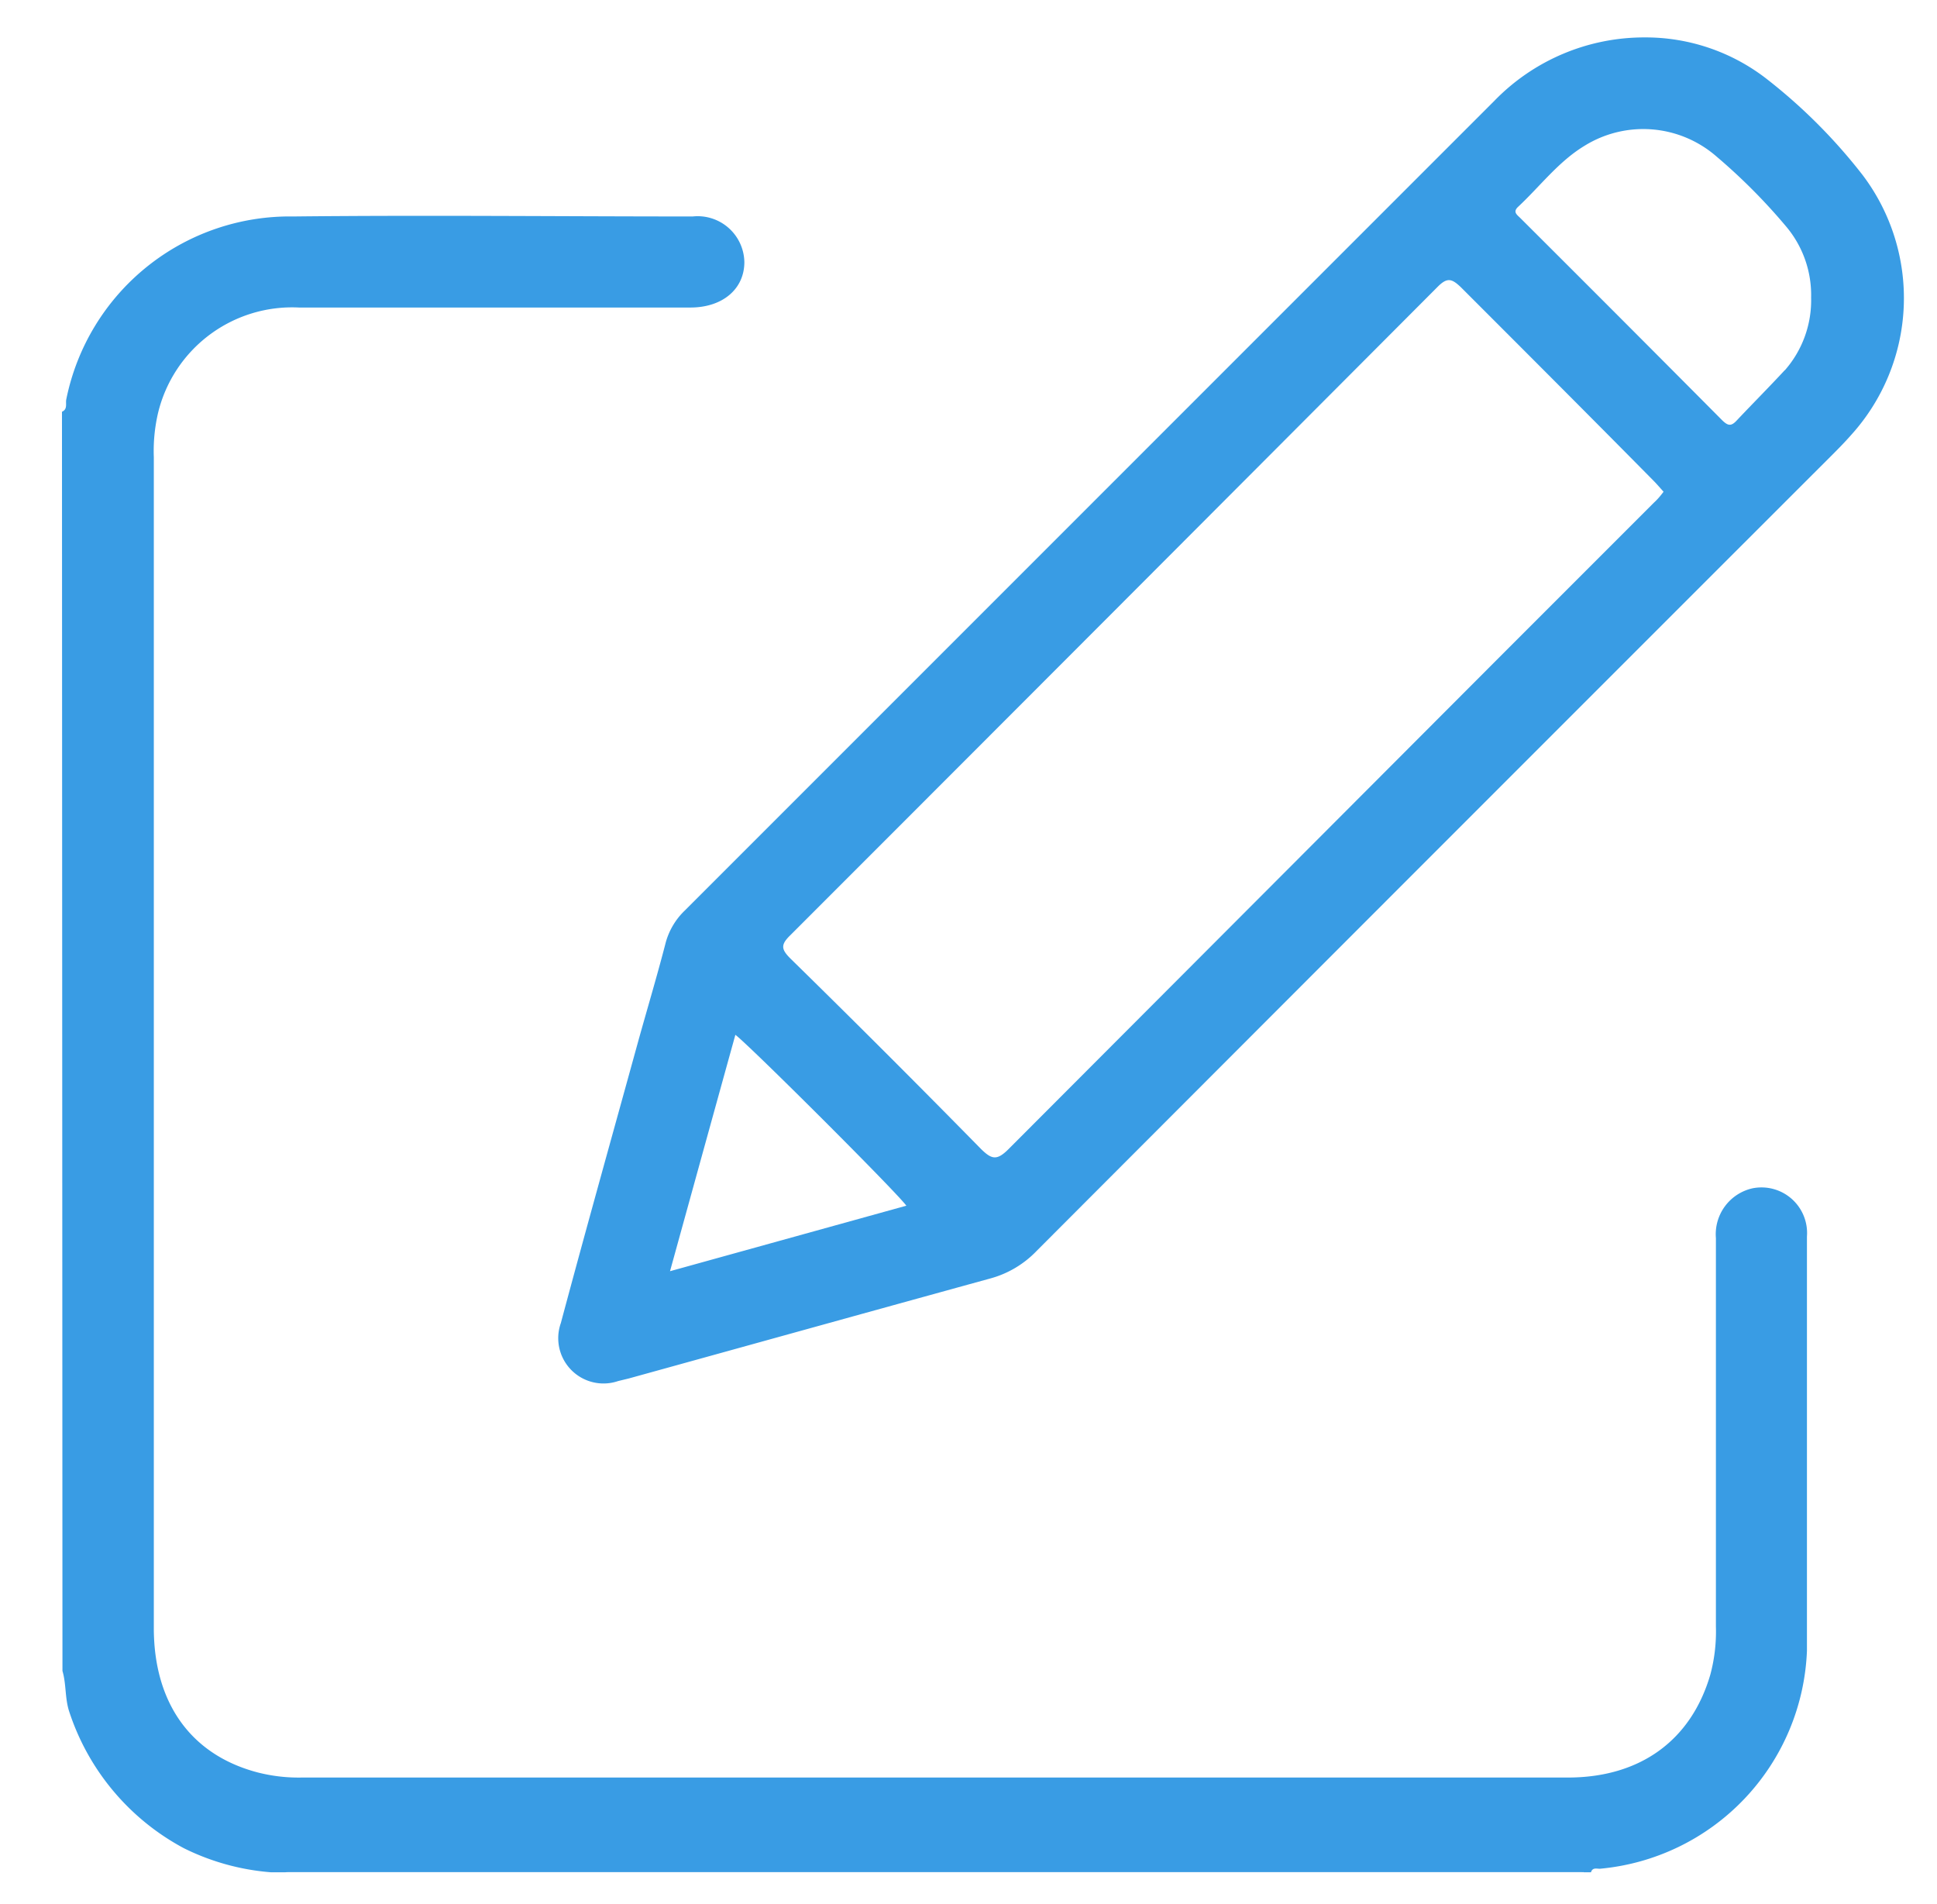 <svg id="Layer_1" data-name="Layer 1" xmlns="http://www.w3.org/2000/svg" viewBox="0 0 120.64 118.56"><defs><style>.cls-1{fill:#399ce4;}</style></defs><path class="cls-1" d="M3.86,25.64c.37-.16.21-.52.27-.78A14.2,14.2,0,0,1,18.28,13.48c8.29-.09,16.58,0,24.86,0a2.91,2.91,0,0,1,3.22,2.84C46.36,18,45,19.15,43,19.15H18.62a8.59,8.59,0,0,0-8.77,6.54,10.42,10.42,0,0,0-.27,2.78q0,36.45,0,72.9c0,4.68,2.31,7.91,6.46,9a10.29,10.29,0,0,0,2.77.32H97.65c4.49,0,7.67-2.3,8.87-6.4a10.31,10.31,0,0,0,.35-3q0-12.1,0-24.19A2.93,2.93,0,0,1,109.14,74a2.84,2.84,0,0,1,3.4,3c0,5.6,0,11.2,0,16.8,0,3,0,6,0,9a14.19,14.19,0,0,1-12.9,13.57c-.2,0-.46-.09-.55.22h-.45a2.26,2.26,0,0,0-1.21-.11q-39.23,0-78.45,0a2.23,2.23,0,0,0-1.2.11h-.9a14.77,14.77,0,0,1-5.43-1.5,14.89,14.89,0,0,1-7.15-8.54c-.26-.82-.17-1.69-.41-2.5Z"/><path class="cls-1" d="M17.75,116.58c.25-.43.67-.21,1-.21q39.44,0,78.86,0c.33,0,.75-.23,1,.21Z"/><path class="cls-1" d="M116,10.89a34.07,34.07,0,0,0-6-6,12.29,12.29,0,0,0-7.57-2.56,13,13,0,0,0-9.35,3.94L42.63,56.72a4.35,4.35,0,0,0-1.2,2.1c-.52,2-1.1,3.94-1.65,5.91-1.62,5.88-3.27,11.76-4.85,17.66A2.82,2.82,0,0,0,38.5,86l.66-.16c7.49-2.07,15-4.16,22.49-6.22a6.28,6.28,0,0,0,2.92-1.73q24.77-24.81,49.56-49.58c.4-.4.79-.8,1.16-1.22A12.7,12.7,0,0,0,116,10.89ZM41.73,79.16c1.38-5,2.72-9.85,4.07-14.72.79.57,9.94,9.69,10.65,10.64ZM103,31.31l-9,9Q78.43,55.91,62.81,71.56c-.73.73-1.05.63-1.7,0q-5.89-6-11.88-11.87c-.58-.58-.62-.86,0-1.46Q69.4,38.06,89.52,17.88c.61-.62.89-.54,1.46,0,4,4,8,8,12,12.05.21.21.4.44.63.69C103.41,30.89,103.22,31.11,103,31.31Zm8.16-8.26c-1,1.08-2,2.08-3,3.14-.35.38-.55.31-.88,0Q101,19.87,94.69,13.58c-.21-.21-.49-.38-.13-.71,1.36-1.27,2.5-2.8,4.11-3.78a6.94,6.94,0,0,1,8.23.65,36.48,36.48,0,0,1,4.34,4.36,6.62,6.62,0,0,1,1.56,4.43A6.61,6.61,0,0,1,111.17,23.05Z"/></svg>
